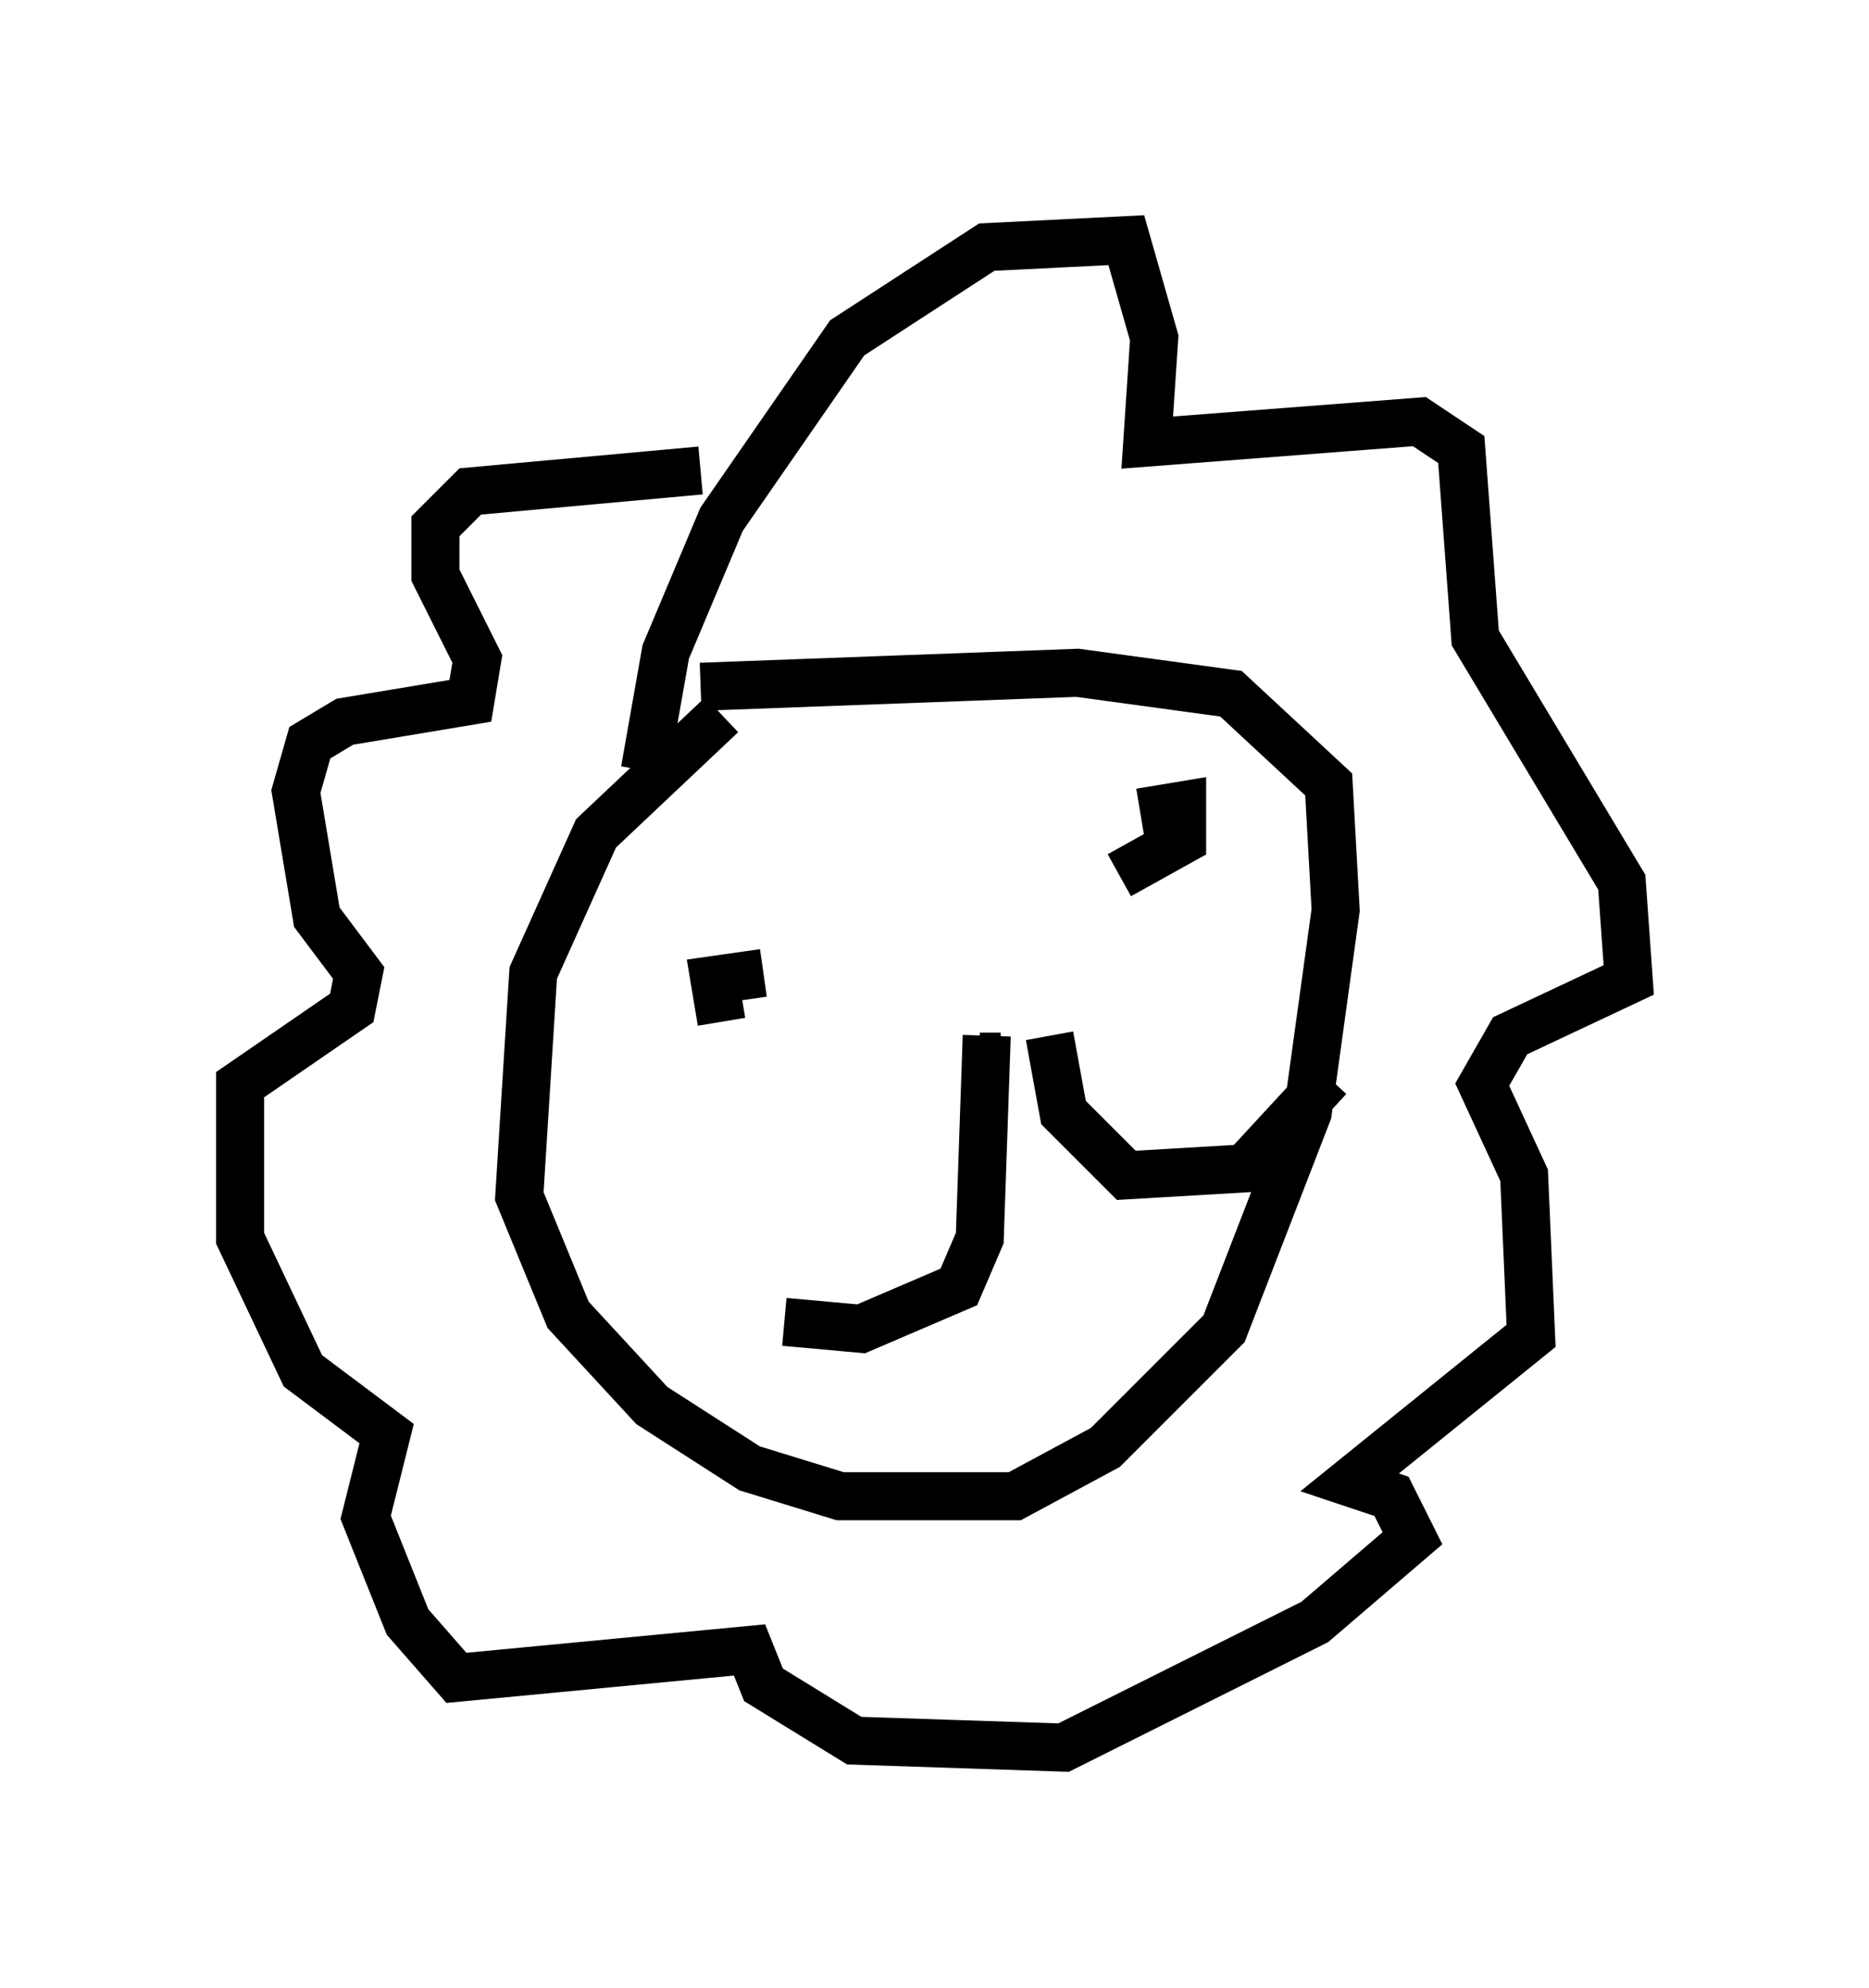 <?xml version="1.0" encoding="utf-8" ?>
<svg baseProfile="full" height="41.374" version="1.1" width="38.905" xmlns="http://www.w3.org/2000/svg" xmlns:ev="http://www.w3.org/2001/xml-events" xmlns:xlink="http://www.w3.org/1999/xlink"><defs /><rect fill="white" height="41.374" width="38.905" x="0" y="0" /><path d="M16.765, 14.732 m-1.743, 0.145 l-2.615, 2.469 -1.307, 2.905 l-0.291, 4.648 1.017, 2.469 l1.743, 1.888 2.034, 1.307 l1.888, 0.581 3.631, 0.0 l1.888, -1.017 2.469, -2.469 l1.743, -4.503 0.581, -4.212 l-0.145, -2.615 -2.034, -1.888 l-3.196, -0.436 -7.844, 0.291 m-1.162, 1.743 l0.436, -2.469 1.162, -2.76 l2.615, -3.777 2.905, -1.888 l2.905, -0.145 0.581, 2.034 l-0.145, 2.179 5.665, -0.436 l0.872, 0.581 0.291, 3.922 l3.05, 5.084 0.145, 2.034 l-2.469, 1.162 -0.581, 1.017 l0.872, 1.888 0.145, 3.341 l-3.777, 3.05 0.872, 0.291 l0.436, 0.872 -2.034, 1.743 l-5.229, 2.615 -4.358, -0.145 l-1.888, -1.162 -0.291, -0.726 l-6.101, 0.581 -1.017, -1.162 l-0.872, -2.179 0.436, -1.743 l-1.743, -1.307 -1.307, -2.76 l0.0, -3.196 2.324, -1.598 l0.145, -0.726 -0.872, -1.162 l-0.436, -2.615 0.291, -1.017 l0.726, -0.436 2.615, -0.436 l0.145, -0.872 -0.872, -1.743 l0.0, -1.017 0.726, -0.726 l4.793, -0.436 m0.436, 11.475 l-0.145, -0.872 1.017, -0.145 m7.844, -3.341 l0.872, -0.145 0.0, 0.726 l-1.307, 0.726 m-2.469, 3.777 l-0.436, 0.0 m0.145, -0.436 l-0.145, 4.212 -0.436, 1.017 l-2.034, 0.872 -1.598, -0.145 m5.52, -5.955 l0.291, 1.598 1.307, 1.307 l2.469, -0.145 1.743, -1.888 " fill="none" stroke="black" stroke-width="1" /></svg>